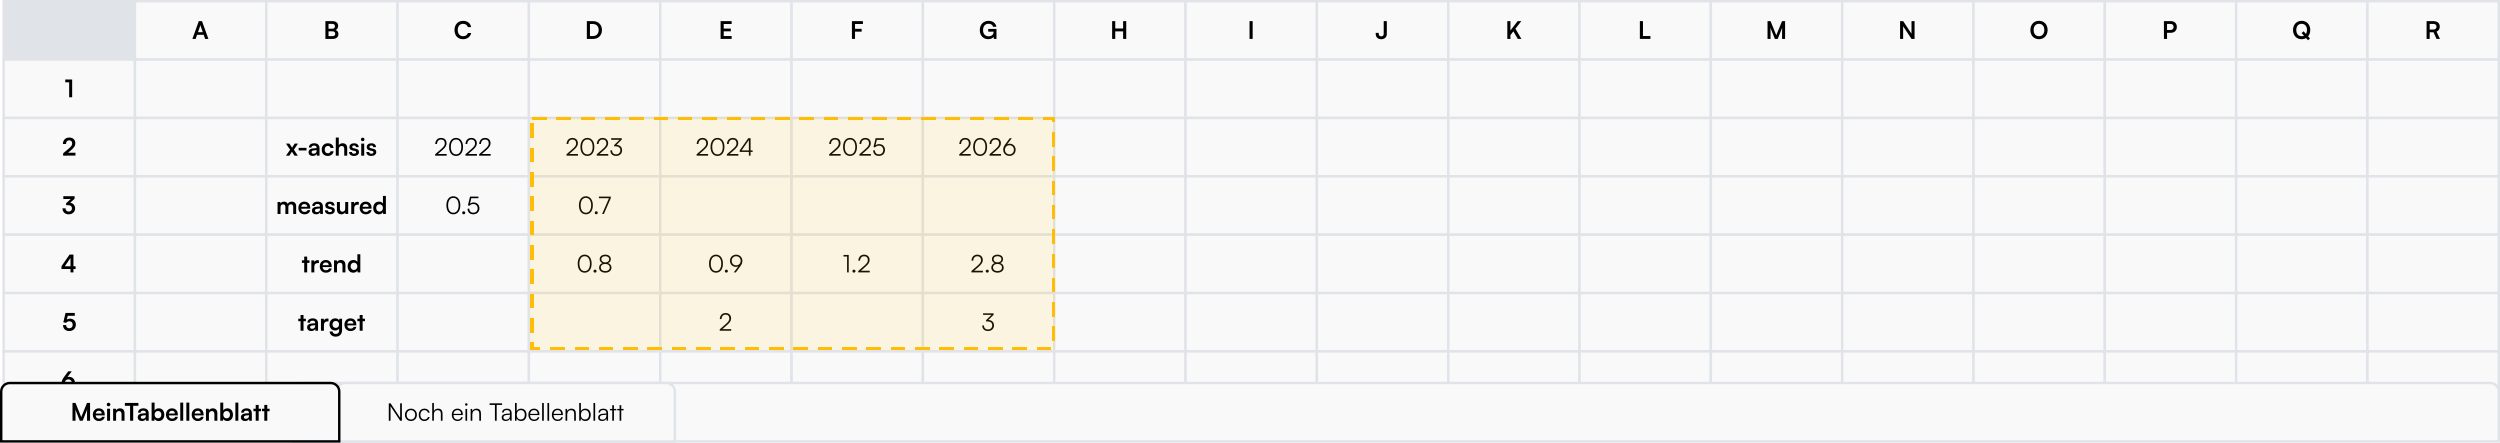 <svg width="1028" height="182" viewBox="0 0 1028 182" fill="none" xmlns="http://www.w3.org/2000/svg">
<rect x="1.5" y="0.5" width="54" height="24" fill="#E0E3E8"/>
<rect x="1.5" y="0.5" width="54" height="24" stroke="#E0E3E8"/>
<rect x="1.5" y="24.5" width="54" height="24" fill="#F9F9F9"/>
<path d="M28.44 33.84H26.84V32.69H29.67V40H28.44V33.84Z" fill="black"/>
<rect x="1.5" y="24.5" width="54" height="24" stroke="#E0E3E8"/>
<rect x="1.5" y="48.5" width="54" height="24" fill="#F9F9F9"/>
<path d="M31.03 63.99L25.96 64V63.04L28.35 61.02C29.34 60.18 29.67 59.7 29.67 59C29.67 58.17 29.22 57.7 28.45 57.7C27.65 57.7 27.15 58.26 27.14 59.2H25.87C25.88 57.6 26.9 56.56 28.45 56.56C30.01 56.56 30.98 57.45 30.98 58.93C30.98 59.95 30.42 60.72 29.31 61.67L27.99 62.8H31.03V63.99Z" fill="black"/>
<rect x="1.5" y="48.5" width="54" height="24" stroke="#E0E3E8"/>
<rect x="1.5" y="72.5" width="54" height="24" fill="#F9F9F9"/>
<path d="M28.09 84.38H27.2V83.55L29.08 81.82H26.04V80.69H30.68V81.71L28.9 83.35C30.02 83.57 30.89 84.39 30.89 85.68C30.89 87.18 29.72 88.13 28.24 88.13C26.81 88.13 25.7 87.25 25.7 85.67H26.96C26.96 86.51 27.48 86.99 28.26 86.99C29.06 86.99 29.59 86.47 29.59 85.66C29.59 84.92 29.11 84.38 28.09 84.38Z" fill="black"/>
<rect x="1.5" y="72.5" width="54" height="24" stroke="#E0E3E8"/>
<rect x="1.5" y="96.5" width="54" height="24" fill="#F9F9F9"/>
<path d="M31.09 110.61H30.2V112H28.99V110.61H25.28V109.49L28.59 104.69H30.2V109.49H31.09V110.61ZM26.64 109.49H28.99V106.07L26.64 109.49Z" fill="black"/>
<rect x="1.5" y="96.5" width="54" height="24" stroke="#E0E3E8"/>
<rect x="1.5" y="120.5" width="54" height="24" fill="#F9F9F9"/>
<path d="M28.45 136.12C26.92 136.12 25.91 135.14 25.91 133.66H27.18C27.18 134.49 27.67 134.98 28.48 134.98C29.34 134.98 29.89 134.42 29.89 133.53C29.89 132.68 29.38 132.1 28.5 132.1C27.94 132.1 27.43 132.38 27.17 132.76L26.04 132.52L26.94 128.69H30.75V129.87H27.86L27.47 131.39C27.82 131.16 28.26 131.03 28.76 131.03C30.22 131.03 31.19 132.02 31.19 133.46C31.19 135.04 30.08 136.12 28.45 136.12Z" fill="black"/>
<rect x="1.5" y="120.5" width="54" height="24" stroke="#E0E3E8"/>
<rect x="1.5" y="144.5" width="54" height="24" fill="#F9F9F9"/>
<path d="M26.47 154.84L28.05 152.69H29.51L27.76 155.02C27.94 154.97 28.13 154.94 28.31 154.94C29.82 154.94 30.84 156 30.84 157.48C30.84 159.04 29.68 160.13 28.12 160.13C26.54 160.13 25.36 158.97 25.36 157.47C25.36 156.59 25.65 155.95 26.47 154.84ZM26.67 157.48C26.67 158.37 27.26 158.99 28.12 158.99C28.95 158.99 29.55 158.37 29.55 157.48C29.55 156.6 28.96 155.99 28.12 155.99C27.25 155.99 26.67 156.6 26.67 157.48Z" fill="black"/>
<rect x="1.5" y="144.5" width="54" height="24" stroke="#E0E3E8"/>
<rect x="55.5" y="0.5" width="54" height="24" fill="#F9F9F9"/>
<path d="M80.44 16H79.11L81.75 8.69H83.06L85.7 16H84.35L83.76 14.31H81.03L80.44 16ZM82.24 10.87L81.41 13.23H83.39L82.55 10.87C82.49 10.68 82.42 10.46 82.4 10.31C82.37 10.45 82.31 10.67 82.24 10.87Z" fill="black"/>
<rect x="55.5" y="0.5" width="54" height="24" stroke="#E0E3E8"/>
<rect x="55.5" y="24.5" width="54" height="24" fill="#F9F9F9"/>
<rect x="55.5" y="24.5" width="54" height="24" stroke="#E0E3E8"/>
<rect x="55.5" y="48.5" width="54" height="24" fill="#F9F9F9"/>
<rect x="55.5" y="48.5" width="54" height="24" stroke="#E0E3E8"/>
<rect x="55.5" y="72.5" width="54" height="24" fill="#F9F9F9"/>
<rect x="55.5" y="72.5" width="54" height="24" stroke="#E0E3E8"/>
<rect x="55.5" y="96.5" width="54" height="24" fill="#F9F9F9"/>
<rect x="55.5" y="96.5" width="54" height="24" stroke="#E0E3E8"/>
<rect x="55.5" y="120.5" width="54" height="24" fill="#F9F9F9"/>
<rect x="55.5" y="120.5" width="54" height="24" stroke="#E0E3E8"/>
<rect x="55.5" y="144.5" width="54" height="24" fill="#F9F9F9"/>
<rect x="55.5" y="144.5" width="54" height="24" stroke="#E0E3E8"/>
<rect x="109.5" y="0.5" width="54" height="24" fill="#F9F9F9"/>
<path d="M133.81 16V8.69H136.72C138.16 8.69 139.04 9.44 139.04 10.66C139.04 11.47 138.68 12.05 137.99 12.34C138.76 12.59 139.15 13.17 139.15 14.02C139.15 15.27 138.28 16 136.77 16H133.81ZM136.61 9.82H135.09V11.81H136.64C137.34 11.81 137.73 11.44 137.73 10.79C137.73 10.16 137.33 9.82 136.61 9.82ZM136.72 12.89H135.09V14.87H136.72C137.44 14.87 137.84 14.52 137.84 13.86C137.84 13.24 137.43 12.89 136.72 12.89Z" fill="black"/>
<rect x="109.5" y="0.5" width="54" height="24" stroke="#E0E3E8"/>
<rect x="109.5" y="24.5" width="54" height="24" fill="#F9F9F9"/>
<rect x="109.5" y="24.5" width="54" height="24" stroke="#E0E3E8"/>
<rect x="109.5" y="48.5" width="54" height="24" fill="#F9F9F9"/>
<path d="M118.99 64H117.6L119.3 61.58L117.6 59.06H119.02L120.11 60.74L121.16 59.06H122.53L120.85 61.56L122.48 64H121.08L120.03 62.37L118.99 64ZM122.808 61.87V60.79H126.028V61.87H122.808ZM128.575 64.13C127.525 64.13 126.885 63.52 126.885 62.59C126.885 61.68 127.545 61.11 128.715 61.02L130.195 60.91V60.8C130.195 60.13 129.795 59.86 129.175 59.86C128.455 59.86 128.055 60.16 128.055 60.68H127.015C127.015 59.61 127.895 58.91 129.235 58.91C130.565 58.91 131.385 59.63 131.385 61V64H130.315L130.225 63.27C130.015 63.78 129.345 64.13 128.575 64.13ZM128.975 63.21C129.725 63.21 130.205 62.76 130.205 62V61.74L129.175 61.82C128.415 61.89 128.125 62.14 128.125 62.54C128.125 62.99 128.425 63.21 128.975 63.21ZM132.293 61.52C132.293 59.99 133.303 58.91 134.763 58.91C136.113 58.91 137.033 59.66 137.163 60.85H135.943C135.803 60.29 135.393 60 134.813 60C134.033 60 133.513 60.59 133.513 61.52C133.513 62.45 133.993 63.03 134.773 63.03C135.383 63.03 135.813 62.73 135.943 62.19H137.173C137.023 63.34 136.063 64.13 134.773 64.13C133.273 64.13 132.293 63.09 132.293 61.52ZM139.301 64H138.081V56.56H139.311V59.7C139.621 59.22 140.201 58.91 140.911 58.91C142.131 58.91 142.771 59.68 142.771 60.96V64H141.551V61.25C141.551 60.42 141.141 60.02 140.521 60.02C139.751 60.02 139.301 60.56 139.301 61.3V64ZM143.531 62.5H144.691C144.701 62.93 145.021 63.2 145.581 63.2C146.151 63.2 146.461 62.97 146.461 62.61C146.461 62.36 146.331 62.18 145.891 62.08L145.001 61.87C144.111 61.67 143.681 61.25 143.681 60.46C143.681 59.49 144.501 58.91 145.641 58.91C146.751 58.91 147.501 59.55 147.511 60.51H146.351C146.341 60.09 146.061 59.82 145.591 59.82C145.111 59.82 144.831 60.04 144.831 60.41C144.831 60.69 145.051 60.87 145.471 60.97L146.361 61.18C147.191 61.37 147.611 61.75 147.611 62.51C147.611 63.51 146.761 64.13 145.541 64.13C144.311 64.13 143.531 63.47 143.531 62.5ZM149.15 58.07C148.73 58.07 148.4 57.74 148.4 57.33C148.4 56.92 148.73 56.6 149.15 56.6C149.55 56.6 149.88 56.92 149.88 57.33C149.88 57.74 149.55 58.07 149.15 58.07ZM148.54 64V59.06H149.76V64H148.54ZM150.641 62.5H151.801C151.811 62.93 152.131 63.2 152.691 63.2C153.261 63.2 153.571 62.97 153.571 62.61C153.571 62.36 153.441 62.18 153.001 62.08L152.111 61.87C151.221 61.67 150.791 61.25 150.791 60.46C150.791 59.49 151.611 58.91 152.751 58.91C153.861 58.91 154.611 59.55 154.621 60.51H153.461C153.451 60.09 153.171 59.82 152.701 59.82C152.221 59.82 151.941 60.04 151.941 60.41C151.941 60.69 152.161 60.87 152.581 60.97L153.471 61.18C154.301 61.37 154.721 61.75 154.721 62.51C154.721 63.51 153.871 64.13 152.651 64.13C151.421 64.13 150.641 63.47 150.641 62.5Z" fill="black"/>
<rect x="109.5" y="48.5" width="54" height="24" stroke="#E0E3E8"/>
<rect x="109.5" y="72.5" width="54" height="24" fill="#F9F9F9"/>
<path d="M115.35 88H114.13V83.06H115.25L115.35 83.64C115.6 83.23 116.1 82.91 116.81 82.91C117.56 82.91 118.08 83.28 118.34 83.85C118.59 83.28 119.17 82.91 119.92 82.91C121.12 82.91 121.78 83.63 121.78 84.77V88H120.57V85.09C120.57 84.38 120.19 84.01 119.61 84.01C119.02 84.01 118.57 84.39 118.57 85.2V88H117.35V85.08C117.35 84.39 116.98 84.02 116.4 84.02C115.82 84.02 115.35 84.4 115.35 85.2V88ZM125.188 88.13C123.718 88.13 122.688 87.06 122.688 85.53C122.688 83.98 123.698 82.91 125.148 82.91C126.628 82.91 127.568 83.9 127.568 85.44V85.81L123.848 85.82C123.938 86.69 124.398 87.13 125.208 87.13C125.878 87.13 126.318 86.87 126.458 86.4H127.588C127.378 87.48 126.478 88.13 125.188 88.13ZM125.158 83.91C124.438 83.91 123.998 84.3 123.878 85.04H126.358C126.358 84.36 125.888 83.91 125.158 83.91ZM129.965 88.13C128.915 88.13 128.275 87.52 128.275 86.59C128.275 85.68 128.935 85.11 130.105 85.02L131.585 84.91V84.8C131.585 84.13 131.185 83.86 130.565 83.86C129.845 83.86 129.445 84.16 129.445 84.68H128.405C128.405 83.61 129.285 82.91 130.625 82.91C131.955 82.91 132.775 83.63 132.775 85V88H131.705L131.615 87.27C131.405 87.78 130.735 88.13 129.965 88.13ZM130.365 87.21C131.115 87.21 131.595 86.76 131.595 86V85.74L130.565 85.82C129.805 85.89 129.515 86.14 129.515 86.54C129.515 86.99 129.815 87.21 130.365 87.21ZM133.594 86.5H134.754C134.764 86.93 135.084 87.2 135.644 87.2C136.214 87.2 136.524 86.97 136.524 86.61C136.524 86.36 136.394 86.18 135.954 86.08L135.064 85.87C134.174 85.67 133.744 85.25 133.744 84.46C133.744 83.49 134.564 82.91 135.704 82.91C136.814 82.91 137.564 83.55 137.574 84.51H136.414C136.404 84.09 136.124 83.82 135.654 83.82C135.174 83.82 134.894 84.04 134.894 84.41C134.894 84.69 135.114 84.87 135.534 84.97L136.424 85.18C137.254 85.37 137.674 85.75 137.674 86.51C137.674 87.51 136.824 88.13 135.604 88.13C134.374 88.13 133.594 87.47 133.594 86.5ZM141.953 83.06H143.173V88H142.043L141.953 87.34C141.653 87.81 141.013 88.13 140.353 88.13C139.213 88.13 138.543 87.36 138.543 86.15V83.06H139.763V85.72C139.763 86.66 140.133 87.04 140.813 87.04C141.583 87.04 141.953 86.59 141.953 85.65V83.06ZM147.533 83.04V84.17H147.083C146.203 84.17 145.653 84.64 145.653 85.6V88H144.433V83.07H145.583L145.653 83.79C145.863 83.3 146.333 82.97 146.993 82.97C147.163 82.97 147.333 82.99 147.533 83.04ZM150.403 88.13C148.933 88.13 147.903 87.06 147.903 85.53C147.903 83.98 148.913 82.91 150.363 82.91C151.843 82.91 152.783 83.9 152.783 85.44V85.81L149.063 85.82C149.153 86.69 149.613 87.13 150.423 87.13C151.093 87.13 151.533 86.87 151.673 86.4H152.803C152.593 87.48 151.693 88.13 150.403 88.13ZM150.373 83.91C149.653 83.91 149.213 84.3 149.093 85.04H151.573C151.573 84.36 151.103 83.91 150.373 83.91ZM155.789 88.13C154.359 88.13 153.469 87.08 153.469 85.55C153.469 84.01 154.369 82.91 155.859 82.91C156.549 82.91 157.159 83.2 157.469 83.69V80.56H158.679V88H157.559L157.479 87.23C157.179 87.8 156.539 88.13 155.789 88.13ZM156.059 87.01C156.909 87.01 157.459 86.4 157.459 85.51C157.459 84.62 156.909 84 156.059 84C155.209 84 154.689 84.63 154.689 85.51C154.689 86.39 155.209 87.01 156.059 87.01Z" fill="black"/>
<rect x="109.5" y="72.5" width="54" height="24" stroke="#E0E3E8"/>
<rect x="109.5" y="96.5" width="54" height="24" fill="#F9F9F9"/>
<path d="M126.31 112H125.09V108.08H124.14V107.06H125.09V105.52H126.31V107.06H127.27V108.08H126.31V112ZM131.128 107.04V108.17H130.678C129.798 108.17 129.248 108.64 129.248 109.6V112H128.028V107.07H129.178L129.248 107.79C129.458 107.3 129.928 106.97 130.588 106.97C130.758 106.97 130.928 106.99 131.128 107.04ZM133.998 112.13C132.528 112.13 131.498 111.06 131.498 109.53C131.498 107.98 132.508 106.91 133.958 106.91C135.438 106.91 136.378 107.9 136.378 109.44V109.81L132.658 109.82C132.748 110.69 133.208 111.13 134.018 111.13C134.688 111.13 135.128 110.87 135.268 110.4H136.398C136.188 111.48 135.288 112.13 133.998 112.13ZM133.968 107.91C133.248 107.91 132.808 108.3 132.688 109.04H135.168C135.168 108.36 134.698 107.91 133.968 107.91ZM138.575 112H137.355V107.06H138.485L138.585 107.7C138.895 107.2 139.495 106.91 140.165 106.91C141.405 106.91 142.045 107.68 142.045 108.96V112H140.825V109.25C140.825 108.42 140.415 108.02 139.785 108.02C139.035 108.02 138.575 108.54 138.575 109.34V112ZM145.273 112.13C143.843 112.13 142.953 111.08 142.953 109.55C142.953 108.01 143.853 106.91 145.343 106.91C146.033 106.91 146.643 107.2 146.953 107.69V104.56H148.163V112H147.043L146.963 111.23C146.663 111.8 146.023 112.13 145.273 112.13ZM145.543 111.01C146.393 111.01 146.943 110.4 146.943 109.51C146.943 108.62 146.393 108 145.543 108C144.693 108 144.173 108.63 144.173 109.51C144.173 110.39 144.693 111.01 145.543 111.01Z" fill="black"/>
<rect x="109.5" y="96.5" width="54" height="24" stroke="#E0E3E8"/>
<rect x="109.5" y="120.5" width="54" height="24" fill="#F9F9F9"/>
<path d="M124.81 136H123.59V132.08H122.64V131.06H123.59V129.52H124.81V131.06H125.77V132.08H124.81V136ZM127.969 136.13C126.919 136.13 126.279 135.52 126.279 134.59C126.279 133.68 126.939 133.11 128.109 133.02L129.589 132.91V132.8C129.589 132.13 129.189 131.86 128.569 131.86C127.849 131.86 127.449 132.16 127.449 132.68H126.409C126.409 131.61 127.289 130.91 128.629 130.91C129.959 130.91 130.779 131.63 130.779 133V136H129.709L129.619 135.27C129.409 135.78 128.739 136.13 127.969 136.13ZM128.369 135.21C129.119 135.21 129.599 134.76 129.599 134V133.74L128.569 133.82C127.809 133.89 127.519 134.14 127.519 134.54C127.519 134.99 127.819 135.21 128.369 135.21ZM135.078 131.04V132.17H134.628C133.748 132.17 133.198 132.64 133.198 133.6V136H131.978V131.07H133.128L133.198 131.79C133.408 131.3 133.878 130.97 134.538 130.97C134.708 130.97 134.878 130.99 135.078 131.04ZM135.496 133.42C135.496 131.98 136.436 130.9 137.846 130.9C138.586 130.9 139.166 131.21 139.456 131.74L139.526 131.06H140.656V135.75C140.656 137.4 139.666 138.43 138.066 138.43C136.646 138.43 135.676 137.62 135.526 136.3H136.746C136.826 136.94 137.316 137.32 138.066 137.32C138.906 137.32 139.446 136.79 139.446 135.97V135.15C139.136 135.61 138.526 135.9 137.816 135.9C136.416 135.9 135.496 134.85 135.496 133.42ZM136.726 133.39C136.726 134.22 137.256 134.84 138.056 134.84C138.896 134.84 139.416 134.25 139.416 133.39C139.416 132.55 138.906 131.97 138.056 131.97C137.246 131.97 136.726 132.58 136.726 133.39ZM144.129 136.13C142.659 136.13 141.629 135.06 141.629 133.53C141.629 131.98 142.639 130.91 144.089 130.91C145.569 130.91 146.509 131.9 146.509 133.44V133.81L142.789 133.82C142.879 134.69 143.339 135.13 144.149 135.13C144.819 135.13 145.259 134.87 145.399 134.4H146.529C146.319 135.48 145.419 136.13 144.129 136.13ZM144.099 131.91C143.379 131.91 142.939 132.3 142.819 133.04H145.299C145.299 132.36 144.829 131.91 144.099 131.91ZM149.117 136H147.897V132.08H146.947V131.06H147.897V129.52H149.117V131.06H150.077V132.08H149.117V136Z" fill="black"/>
<rect x="109.5" y="120.5" width="54" height="24" stroke="#E0E3E8"/>
<rect x="109.5" y="144.5" width="54" height="24" fill="#F9F9F9"/>
<rect x="109.5" y="144.5" width="54" height="24" stroke="#E0E3E8"/>
<rect x="163.5" y="0.5" width="54" height="24" fill="#F9F9F9"/>
<path d="M190.4 16.12C188.27 16.12 186.89 14.64 186.89 12.35C186.89 10.08 188.32 8.57 190.46 8.57C192.19 8.57 193.48 9.58 193.73 11.15H192.38C192.13 10.3 191.4 9.8 190.43 9.8C189.08 9.8 188.23 10.78 188.23 12.34C188.23 13.89 189.09 14.89 190.43 14.89C191.42 14.89 192.18 14.37 192.42 13.56H193.75C193.47 15.1 192.13 16.12 190.4 16.12Z" fill="black"/>
<rect x="163.5" y="0.5" width="54" height="24" stroke="#E0E3E8"/>
<rect x="163.5" y="24.5" width="54" height="24" fill="#F9F9F9"/>
<rect x="163.5" y="24.5" width="54" height="24" stroke="#E0E3E8"/>
<rect x="163.5" y="48.5" width="54" height="24" fill="#F9F9F9"/>
<path d="M183.67 64H178.95V63.43L181.24 61.43C182.56 60.28 182.9 59.78 182.9 58.93C182.9 57.96 182.32 57.37 181.37 57.37C180.38 57.37 179.73 58.09 179.7 59.2H178.98C179.02 57.7 179.97 56.71 181.38 56.71C182.73 56.71 183.63 57.58 183.63 58.89C183.63 59.93 183.16 60.62 181.73 61.87L180.06 63.33H183.67V64ZM184.665 60.42C184.665 58.2 185.755 56.7 187.535 56.7C189.305 56.7 190.395 58.2 190.395 60.42C190.395 62.65 189.325 64.13 187.535 64.13C185.735 64.13 184.665 62.65 184.665 60.42ZM185.375 60.42C185.375 62.28 186.165 63.48 187.535 63.48C188.905 63.48 189.695 62.28 189.695 60.42C189.695 58.55 188.905 57.36 187.535 57.36C186.165 57.36 185.375 58.55 185.375 60.42ZM196.111 64H191.391V63.43L193.681 61.43C195.001 60.28 195.341 59.78 195.341 58.93C195.341 57.96 194.761 57.37 193.811 57.37C192.821 57.37 192.171 58.09 192.141 59.2H191.421C191.461 57.7 192.411 56.71 193.821 56.71C195.171 56.71 196.071 57.58 196.071 58.89C196.071 59.93 195.601 60.62 194.171 61.87L192.501 63.33H196.111V64ZM201.746 64H197.026V63.43L199.316 61.43C200.636 60.28 200.976 59.78 200.976 58.93C200.976 57.96 200.396 57.37 199.446 57.37C198.456 57.37 197.806 58.09 197.776 59.2H197.056C197.096 57.7 198.046 56.71 199.456 56.71C200.806 56.71 201.706 57.58 201.706 58.89C201.706 59.93 201.236 60.62 199.806 61.87L198.136 63.33H201.746V64Z" fill="black"/>
<rect x="163.5" y="48.5" width="54" height="24" stroke="#E0E3E8"/>
<rect x="163.5" y="72.5" width="54" height="24" fill="#F9F9F9"/>
<path d="M183.55 84.42C183.55 82.2 184.64 80.7 186.42 80.7C188.19 80.7 189.28 82.2 189.28 84.42C189.28 86.65 188.21 88.13 186.42 88.13C184.62 88.13 183.55 86.65 183.55 84.42ZM184.26 84.42C184.26 86.28 185.05 87.48 186.42 87.48C187.79 87.48 188.58 86.28 188.58 84.42C188.58 82.55 187.79 81.36 186.42 81.36C185.05 81.36 184.26 82.55 184.26 84.42ZM190.677 88.11C190.337 88.11 190.047 87.83 190.047 87.5C190.047 87.16 190.337 86.87 190.677 86.87C191.017 86.87 191.307 87.16 191.307 87.5C191.307 87.83 191.017 88.11 190.677 88.11ZM194.621 88.12C193.181 88.12 192.261 87.22 192.261 85.81H192.981C192.981 86.84 193.611 87.46 194.631 87.46C195.711 87.46 196.411 86.74 196.411 85.68C196.411 84.68 195.761 83.89 194.631 83.89C193.971 83.89 193.371 84.19 192.981 84.62L192.411 84.44L193.271 80.84H196.731V81.5H193.791L193.251 83.75C193.651 83.43 194.171 83.25 194.731 83.25C196.221 83.25 197.141 84.32 197.141 85.66C197.141 87.1 196.121 88.12 194.621 88.12Z" fill="black"/>
<rect x="163.5" y="72.5" width="54" height="24" stroke="#E0E3E8"/>
<rect x="163.5" y="96.5" width="54" height="24" fill="#F9F9F9"/>
<rect x="163.5" y="96.5" width="54" height="24" stroke="#E0E3E8"/>
<rect x="163.5" y="120.5" width="54" height="24" fill="#F9F9F9"/>
<rect x="163.5" y="120.5" width="54" height="24" stroke="#E0E3E8"/>
<rect x="163.5" y="144.5" width="54" height="24" fill="#F9F9F9"/>
<rect x="163.5" y="144.5" width="54" height="24" stroke="#E0E3E8"/>
<rect x="217.5" y="0.5" width="54" height="24" fill="#F9F9F9"/>
<path d="M243.94 16H241.31V8.69H243.87C246.03 8.69 247.52 10.18 247.52 12.36C247.52 14.51 246.06 16 243.94 16ZM243.75 9.87H242.59V14.82H243.82C245.28 14.82 246.17 13.88 246.17 12.36C246.17 10.81 245.26 9.87 243.75 9.87Z" fill="black"/>
<rect x="217.5" y="0.5" width="54" height="24" stroke="#E0E3E8"/>
<rect x="217.5" y="24.5" width="54" height="24" fill="#F9F9F9"/>
<rect x="217.5" y="24.5" width="54" height="24" stroke="#E0E3E8"/>
<rect x="217.5" y="48.5" width="54" height="24" fill="#F9F9F9"/>
<path d="M237.67 64H232.95V63.43L235.24 61.43C236.56 60.28 236.9 59.78 236.9 58.93C236.9 57.96 236.32 57.37 235.37 57.37C234.38 57.37 233.73 58.09 233.7 59.2H232.98C233.02 57.7 233.97 56.71 235.38 56.71C236.73 56.71 237.63 57.58 237.63 58.89C237.63 59.93 237.16 60.62 235.73 61.87L234.06 63.33H237.67V64ZM238.665 60.42C238.665 58.2 239.755 56.7 241.535 56.7C243.305 56.7 244.395 58.2 244.395 60.42C244.395 62.65 243.325 64.13 241.535 64.13C239.735 64.13 238.665 62.65 238.665 60.42ZM239.375 60.42C239.375 62.28 240.165 63.48 241.535 63.48C242.905 63.48 243.695 62.28 243.695 60.42C243.695 58.55 242.905 57.36 241.535 57.36C240.165 57.36 239.375 58.55 239.375 60.42ZM250.111 64H245.391V63.43L247.681 61.43C249.001 60.28 249.341 59.78 249.341 58.93C249.341 57.96 248.761 57.37 247.811 57.37C246.821 57.37 246.171 58.09 246.141 59.2H245.421C245.461 57.7 246.411 56.71 247.821 56.71C249.171 56.71 250.071 57.58 250.071 58.89C250.071 59.93 249.601 60.62 248.171 61.87L246.501 63.33H250.111V64ZM253.106 60.16H252.536V59.66L254.746 57.48H251.316V56.84H255.656V57.42L253.516 59.55C254.856 59.62 255.816 60.47 255.816 61.77C255.816 63.19 254.776 64.12 253.326 64.12C251.916 64.12 250.966 63.25 250.966 61.82H251.676C251.676 62.85 252.316 63.47 253.326 63.47C254.396 63.47 255.086 62.79 255.086 61.75C255.086 60.77 254.386 60.16 253.106 60.16Z" fill="black"/>
<rect x="217.5" y="48.5" width="54" height="24" stroke="#E0E3E8"/>
<rect x="217.5" y="72.5" width="54" height="24" fill="#F9F9F9"/>
<path d="M238.05 84.42C238.05 82.2 239.14 80.7 240.92 80.7C242.69 80.7 243.78 82.2 243.78 84.42C243.78 86.65 242.71 88.13 240.92 88.13C239.12 88.13 238.05 86.65 238.05 84.42ZM238.76 84.42C238.76 86.28 239.55 87.48 240.92 87.48C242.29 87.48 243.08 86.28 243.08 84.42C243.08 82.55 242.29 81.36 240.92 81.36C239.55 81.36 238.76 82.55 238.76 84.42ZM245.177 88.11C244.837 88.11 244.547 87.83 244.547 87.5C244.547 87.16 244.837 86.87 245.177 86.87C245.517 86.87 245.807 87.16 245.807 87.5C245.807 87.83 245.517 88.11 245.177 88.11ZM246.272 80.84H251.142V81.5L248.322 88H247.582L250.412 81.5H246.272V80.84Z" fill="black"/>
<rect x="217.5" y="72.5" width="54" height="24" stroke="#E0E3E8"/>
<rect x="217.5" y="96.5" width="54" height="24" fill="#F9F9F9"/>
<path d="M237.55 108.42C237.55 106.2 238.64 104.7 240.42 104.7C242.19 104.7 243.28 106.2 243.28 108.42C243.28 110.65 242.21 112.13 240.42 112.13C238.62 112.13 237.55 110.65 237.55 108.42ZM238.26 108.42C238.26 110.28 239.05 111.48 240.42 111.48C241.79 111.48 242.58 110.28 242.58 108.42C242.58 106.55 241.79 105.36 240.42 105.36C239.05 105.36 238.26 106.55 238.26 108.42ZM244.677 112.11C244.337 112.11 244.047 111.83 244.047 111.5C244.047 111.16 244.337 110.87 244.677 110.87C245.017 110.87 245.307 111.16 245.307 111.5C245.307 111.83 245.017 112.11 244.677 112.11ZM246.338 110.05C246.338 109.17 246.868 108.47 247.718 108.18C246.998 107.89 246.588 107.3 246.588 106.56C246.588 105.46 247.528 104.71 248.898 104.71C250.258 104.71 251.168 105.46 251.168 106.57C251.168 107.32 250.768 107.91 250.058 108.18C250.888 108.44 251.438 109.16 251.438 110.06C251.438 111.28 250.408 112.12 248.888 112.12C247.368 112.12 246.338 111.28 246.338 110.05ZM247.268 106.58C247.268 107.37 247.908 107.9 248.888 107.9C249.858 107.9 250.488 107.39 250.488 106.6C250.488 105.83 249.858 105.35 248.888 105.35C247.908 105.35 247.268 105.83 247.268 106.58ZM247.048 109.99C247.048 110.88 247.788 111.47 248.898 111.47C249.988 111.47 250.728 110.88 250.728 109.99C250.728 109.11 250.008 108.54 248.878 108.54C247.768 108.54 247.048 109.11 247.048 109.99Z" fill="black"/>
<rect x="217.5" y="96.5" width="54" height="24" stroke="#E0E3E8"/>
<rect x="217.5" y="120.5" width="54" height="24" fill="#F9F9F9"/>
<rect x="217.5" y="120.5" width="54" height="24" stroke="#E0E3E8"/>
<rect x="217.5" y="144.5" width="54" height="24" fill="#F9F9F9"/>
<rect x="217.5" y="144.5" width="54" height="24" stroke="#E0E3E8"/>
<rect x="271.5" y="0.5" width="54" height="24" fill="#F9F9F9"/>
<path d="M300.85 16H296.31V8.69H300.85V9.87H297.59V11.75H300.51V12.88H297.59V14.82H300.85V16Z" fill="black"/>
<rect x="271.5" y="0.5" width="54" height="24" stroke="#E0E3E8"/>
<rect x="271.5" y="24.5" width="54" height="24" fill="#F9F9F9"/>
<rect x="271.5" y="24.5" width="54" height="24" stroke="#E0E3E8"/>
<rect x="271.5" y="48.5" width="54" height="24" fill="#F9F9F9"/>
<path d="M291.17 64H286.45V63.43L288.74 61.43C290.06 60.28 290.4 59.78 290.4 58.93C290.4 57.96 289.82 57.37 288.87 57.37C287.88 57.37 287.23 58.09 287.2 59.2H286.48C286.52 57.7 287.47 56.71 288.88 56.71C290.23 56.71 291.13 57.58 291.13 58.89C291.13 59.93 290.66 60.62 289.23 61.87L287.56 63.33H291.17V64ZM292.165 60.42C292.165 58.2 293.255 56.7 295.035 56.7C296.805 56.7 297.895 58.2 297.895 60.42C297.895 62.65 296.825 64.13 295.035 64.13C293.235 64.13 292.165 62.65 292.165 60.42ZM292.875 60.42C292.875 62.28 293.665 63.48 295.035 63.48C296.405 63.48 297.195 62.28 297.195 60.42C297.195 58.55 296.405 57.36 295.035 57.36C293.665 57.36 292.875 58.55 292.875 60.42ZM303.611 64H298.891V63.43L301.181 61.43C302.501 60.28 302.841 59.78 302.841 58.93C302.841 57.96 302.261 57.37 301.311 57.37C300.321 57.37 299.671 58.09 299.641 59.2H298.921C298.961 57.7 299.911 56.71 301.321 56.71C302.671 56.71 303.571 57.58 303.571 58.89C303.571 59.93 303.101 60.62 301.671 61.87L300.001 63.33H303.611V64ZM309.473 62.48H308.633V64H307.933V62.48H304.173V61.84L307.673 56.84H308.633V61.84H309.473V62.48ZM304.953 61.84H307.933V57.58L304.953 61.84Z" fill="black"/>
<rect x="271.5" y="48.5" width="54" height="24" stroke="#E0E3E8"/>
<rect x="271.5" y="72.5" width="54" height="24" fill="#F9F9F9"/>
<rect x="271.5" y="72.5" width="54" height="24" stroke="#E0E3E8"/>
<rect x="271.5" y="96.5" width="54" height="24" fill="#F9F9F9"/>
<path d="M291.55 108.42C291.55 106.2 292.64 104.7 294.42 104.7C296.19 104.7 297.28 106.2 297.28 108.42C297.28 110.65 296.21 112.13 294.42 112.13C292.62 112.13 291.55 110.65 291.55 108.42ZM292.26 108.42C292.26 110.28 293.05 111.48 294.42 111.48C295.79 111.48 296.58 110.28 296.58 108.42C296.58 106.55 295.79 105.36 294.42 105.36C293.05 105.36 292.26 106.55 292.26 108.42ZM298.677 112.11C298.337 112.11 298.047 111.83 298.047 111.5C298.047 111.16 298.337 110.87 298.677 110.87C299.017 110.87 299.307 111.16 299.307 111.5C299.307 111.83 299.017 112.11 298.677 112.11ZM304.371 109.58L302.581 112H301.741L303.621 109.5C303.291 109.68 302.981 109.74 302.641 109.74C301.151 109.74 300.161 108.65 300.161 107.25C300.161 105.79 301.271 104.71 302.701 104.71C304.141 104.71 305.271 105.82 305.271 107.26C305.271 108.09 305.051 108.67 304.371 109.58ZM304.551 107.25C304.551 106.16 303.791 105.37 302.701 105.37C301.641 105.37 300.881 106.16 300.881 107.25C300.881 108.33 301.641 109.11 302.701 109.11C303.791 109.11 304.551 108.33 304.551 107.25Z" fill="black"/>
<rect x="271.5" y="96.5" width="54" height="24" stroke="#E0E3E8"/>
<rect x="271.5" y="120.5" width="54" height="24" fill="#F9F9F9"/>
<path d="M300.67 136H295.95V135.43L298.24 133.43C299.56 132.28 299.9 131.78 299.9 130.93C299.9 129.96 299.32 129.37 298.37 129.37C297.38 129.37 296.73 130.09 296.7 131.2H295.98C296.02 129.7 296.97 128.71 298.38 128.71C299.73 128.71 300.63 129.58 300.63 130.89C300.63 131.93 300.16 132.62 298.73 133.87L297.06 135.33H300.67V136Z" fill="black"/>
<rect x="271.5" y="120.5" width="54" height="24" stroke="#E0E3E8"/>
<rect x="271.5" y="144.5" width="54" height="24" fill="#F9F9F9"/>
<rect x="271.5" y="144.5" width="54" height="24" stroke="#E0E3E8"/>
<rect x="325.5" y="0.5" width="54" height="24" fill="#F9F9F9"/>
<path d="M354.31 13.01H351.59V16H350.31V8.69H354.83V9.87H351.59V11.86H354.31V13.01Z" fill="black"/>
<rect x="325.5" y="0.5" width="54" height="24" stroke="#E0E3E8"/>
<rect x="325.5" y="24.5" width="54" height="24" fill="#F9F9F9"/>
<rect x="325.5" y="24.5" width="54" height="24" stroke="#E0E3E8"/>
<rect x="325.5" y="48.5" width="54" height="24" fill="#F9F9F9"/>
<path d="M345.67 64H340.95V63.43L343.24 61.43C344.56 60.28 344.9 59.78 344.9 58.93C344.9 57.96 344.32 57.37 343.37 57.37C342.38 57.37 341.73 58.09 341.7 59.2H340.98C341.02 57.7 341.97 56.71 343.38 56.71C344.73 56.71 345.63 57.58 345.63 58.89C345.63 59.93 345.16 60.62 343.73 61.87L342.06 63.33H345.67V64ZM346.665 60.42C346.665 58.2 347.755 56.7 349.535 56.7C351.305 56.7 352.395 58.2 352.395 60.42C352.395 62.65 351.325 64.13 349.535 64.13C347.735 64.13 346.665 62.65 346.665 60.42ZM347.375 60.42C347.375 62.28 348.165 63.48 349.535 63.48C350.905 63.48 351.695 62.28 351.695 60.42C351.695 58.55 350.905 57.36 349.535 57.36C348.165 57.36 347.375 58.55 347.375 60.42ZM358.111 64H353.391V63.43L355.681 61.43C357.001 60.28 357.341 59.78 357.341 58.93C357.341 57.96 356.761 57.37 355.811 57.37C354.821 57.37 354.171 58.09 354.141 59.2H353.421C353.461 57.7 354.411 56.71 355.821 56.71C357.171 56.71 358.071 57.58 358.071 58.89C358.071 59.93 357.601 60.62 356.171 61.87L354.501 63.33H358.111V64ZM361.398 64.12C359.958 64.12 359.038 63.22 359.038 61.81H359.758C359.758 62.84 360.388 63.46 361.408 63.46C362.488 63.46 363.188 62.74 363.188 61.68C363.188 60.68 362.538 59.89 361.408 59.89C360.748 59.89 360.148 60.19 359.758 60.62L359.188 60.44L360.048 56.84H363.508V57.5H360.568L360.028 59.75C360.428 59.43 360.948 59.25 361.508 59.25C362.998 59.25 363.918 60.32 363.918 61.66C363.918 63.1 362.898 64.12 361.398 64.12Z" fill="black"/>
<rect x="325.5" y="48.5" width="54" height="24" stroke="#E0E3E8"/>
<rect x="325.5" y="72.5" width="54" height="24" fill="#F9F9F9"/>
<rect x="325.5" y="72.5" width="54" height="24" stroke="#E0E3E8"/>
<rect x="325.5" y="96.5" width="54" height="24" fill="#F9F9F9"/>
<path d="M348.31 105.49H346.85V104.84H349V112H348.31V105.49ZM351.15 112.11C350.81 112.11 350.52 111.83 350.52 111.5C350.52 111.16 350.81 110.87 351.15 110.87C351.49 110.87 351.78 111.16 351.78 111.5C351.78 111.83 351.49 112.11 351.15 112.11ZM357.627 112H352.907V111.43L355.197 109.43C356.517 108.28 356.857 107.78 356.857 106.93C356.857 105.96 356.277 105.37 355.327 105.37C354.337 105.37 353.687 106.09 353.657 107.2H352.937C352.977 105.7 353.927 104.71 355.337 104.71C356.687 104.71 357.587 105.58 357.587 106.89C357.587 107.93 357.117 108.62 355.687 109.87L354.017 111.33H357.627V112Z" fill="black"/>
<rect x="325.5" y="96.5" width="54" height="24" stroke="#E0E3E8"/>
<rect x="325.5" y="120.5" width="54" height="24" fill="#F9F9F9"/>
<rect x="325.5" y="120.5" width="54" height="24" stroke="#E0E3E8"/>
<rect x="325.5" y="144.5" width="54" height="24" fill="#F9F9F9"/>
<rect x="325.5" y="144.5" width="54" height="24" stroke="#E0E3E8"/>
<rect x="379.5" y="0.5" width="54" height="24" fill="#F9F9F9"/>
<path d="M406.51 9.77C405.06 9.77 404.23 10.82 404.23 12.4C404.23 14.03 405.17 14.92 406.52 14.92C407.79 14.92 408.56 14.22 408.56 13.05V13.02H406.35V11.89H409.75V16H408.67L408.59 15.16C408.19 15.72 407.36 16.11 406.37 16.11C404.32 16.11 402.89 14.62 402.89 12.37C402.89 10.15 404.34 8.57 406.54 8.57C408.21 8.57 409.5 9.54 409.71 11.03H408.36C408.13 10.17 407.39 9.77 406.51 9.77Z" fill="black"/>
<rect x="379.5" y="0.5" width="54" height="24" stroke="#E0E3E8"/>
<rect x="379.5" y="24.5" width="54" height="24" fill="#F9F9F9"/>
<rect x="379.5" y="24.5" width="54" height="24" stroke="#E0E3E8"/>
<rect x="379.5" y="48.5" width="54" height="24" fill="#F9F9F9"/>
<path d="M399.17 64H394.45V63.43L396.74 61.43C398.06 60.28 398.4 59.78 398.4 58.93C398.4 57.96 397.82 57.37 396.87 57.37C395.88 57.37 395.23 58.09 395.2 59.2H394.48C394.52 57.7 395.47 56.71 396.88 56.71C398.23 56.71 399.13 57.58 399.13 58.89C399.13 59.93 398.66 60.62 397.23 61.87L395.56 63.33H399.17V64ZM400.165 60.42C400.165 58.2 401.255 56.7 403.035 56.7C404.805 56.7 405.895 58.2 405.895 60.42C405.895 62.65 404.825 64.13 403.035 64.13C401.235 64.13 400.165 62.65 400.165 60.42ZM400.875 60.42C400.875 62.28 401.665 63.48 403.035 63.48C404.405 63.48 405.195 62.28 405.195 60.42C405.195 58.55 404.405 57.36 403.035 57.36C401.665 57.36 400.875 58.55 400.875 60.42ZM411.611 64H406.891V63.43L409.181 61.43C410.501 60.28 410.841 59.78 410.841 58.93C410.841 57.96 410.261 57.37 409.311 57.37C408.321 57.37 407.671 58.09 407.641 59.2H406.921C406.961 57.7 407.911 56.71 409.321 56.71C410.671 56.71 411.571 57.58 411.571 58.89C411.571 59.93 411.101 60.62 409.671 61.87L408.001 63.33H411.611V64ZM413.417 59.25L415.207 56.84H416.047L414.167 59.33C414.507 59.16 414.817 59.09 415.147 59.09C416.637 59.09 417.627 60.18 417.627 61.58C417.627 63.05 416.517 64.12 415.087 64.12C413.647 64.12 412.517 63.01 412.517 61.58C412.517 60.75 412.747 60.17 413.417 59.25ZM413.247 61.59C413.247 62.68 413.997 63.47 415.087 63.47C416.147 63.47 416.907 62.68 416.907 61.59C416.907 60.5 416.147 59.72 415.087 59.72C413.997 59.72 413.247 60.5 413.247 61.59Z" fill="black"/>
<rect x="379.5" y="48.5" width="54" height="24" stroke="#E0E3E8"/>
<rect x="379.5" y="72.5" width="54" height="24" fill="#F9F9F9"/>
<rect x="379.5" y="72.5" width="54" height="24" stroke="#E0E3E8"/>
<rect x="379.5" y="96.5" width="54" height="24" fill="#F9F9F9"/>
<path d="M404.17 112H399.45V111.43L401.74 109.43C403.06 108.28 403.4 107.78 403.4 106.93C403.4 105.96 402.82 105.37 401.87 105.37C400.88 105.37 400.23 106.09 400.2 107.2H399.48C399.52 105.7 400.47 104.71 401.88 104.71C403.23 104.71 404.13 105.58 404.13 106.89C404.13 107.93 403.66 108.62 402.23 109.87L400.56 111.33H404.17V112ZM405.964 112.11C405.624 112.11 405.334 111.83 405.334 111.5C405.334 111.16 405.624 110.87 405.964 110.87C406.304 110.87 406.594 111.16 406.594 111.5C406.594 111.83 406.304 112.11 405.964 112.11ZM407.625 110.05C407.625 109.17 408.155 108.47 409.005 108.18C408.285 107.89 407.875 107.3 407.875 106.56C407.875 105.46 408.815 104.71 410.185 104.71C411.545 104.71 412.455 105.46 412.455 106.57C412.455 107.32 412.055 107.91 411.345 108.18C412.175 108.44 412.725 109.16 412.725 110.06C412.725 111.28 411.695 112.12 410.175 112.12C408.655 112.12 407.625 111.28 407.625 110.05ZM408.555 106.58C408.555 107.37 409.195 107.9 410.175 107.9C411.145 107.9 411.775 107.39 411.775 106.6C411.775 105.83 411.145 105.35 410.175 105.35C409.195 105.35 408.555 105.83 408.555 106.58ZM408.335 109.99C408.335 110.88 409.075 111.47 410.185 111.47C411.275 111.47 412.015 110.88 412.015 109.99C412.015 109.11 411.295 108.54 410.165 108.54C409.055 108.54 408.335 109.11 408.335 109.99Z" fill="black"/>
<rect x="379.5" y="96.5" width="54" height="24" stroke="#E0E3E8"/>
<rect x="379.5" y="120.5" width="54" height="24" fill="#F9F9F9"/>
<path d="M406.03 132.16H405.46V131.66L407.67 129.48H404.24V128.84H408.58V129.42L406.44 131.55C407.78 131.62 408.74 132.47 408.74 133.77C408.74 135.19 407.7 136.12 406.25 136.12C404.84 136.12 403.89 135.25 403.89 133.82H404.6C404.6 134.85 405.24 135.47 406.25 135.47C407.32 135.47 408.01 134.79 408.01 133.75C408.01 132.77 407.31 132.16 406.03 132.16Z" fill="black"/>
<rect x="379.5" y="120.5" width="54" height="24" stroke="#E0E3E8"/>
<rect x="379.5" y="144.5" width="54" height="24" fill="#F9F9F9"/>
<rect x="379.5" y="144.5" width="54" height="24" stroke="#E0E3E8"/>
<rect x="433.5" y="0.5" width="54" height="24" fill="#F9F9F9"/>
<path d="M458.59 16H457.31V8.69H458.59V11.71H461.83V8.69H463.11V16H461.83V12.9H458.59V16Z" fill="black"/>
<rect x="433.5" y="0.5" width="54" height="24" stroke="#E0E3E8"/>
<rect x="433.5" y="24.5" width="54" height="24" fill="#F9F9F9"/>
<rect x="433.5" y="24.5" width="54" height="24" stroke="#E0E3E8"/>
<rect x="433.5" y="48.5" width="54" height="24" fill="#F9F9F9"/>
<rect x="433.5" y="48.5" width="54" height="24" stroke="#E0E3E8"/>
<rect x="433.5" y="72.5" width="54" height="24" fill="#F9F9F9"/>
<rect x="433.5" y="72.5" width="54" height="24" stroke="#E0E3E8"/>
<rect x="433.5" y="96.5" width="54" height="24" fill="#F9F9F9"/>
<rect x="433.5" y="96.5" width="54" height="24" stroke="#E0E3E8"/>
<rect x="433.5" y="120.5" width="54" height="24" fill="#F9F9F9"/>
<rect x="433.5" y="120.5" width="54" height="24" stroke="#E0E3E8"/>
<rect x="433.5" y="144.5" width="54" height="24" fill="#F9F9F9"/>
<rect x="433.5" y="144.5" width="54" height="24" stroke="#E0E3E8"/>
<rect x="487.5" y="0.5" width="54" height="24" fill="#F9F9F9"/>
<path d="M515.09 8.69V16H513.81V8.69H515.09Z" fill="black"/>
<rect x="487.5" y="0.5" width="54" height="24" stroke="#E0E3E8"/>
<rect x="487.5" y="24.5" width="54" height="24" fill="#F9F9F9"/>
<rect x="487.5" y="24.5" width="54" height="24" stroke="#E0E3E8"/>
<rect x="487.5" y="48.5" width="54" height="24" fill="#F9F9F9"/>
<rect x="487.5" y="48.5" width="54" height="24" stroke="#E0E3E8"/>
<rect x="487.5" y="72.5" width="54" height="24" fill="#F9F9F9"/>
<rect x="487.5" y="72.5" width="54" height="24" stroke="#E0E3E8"/>
<rect x="487.5" y="96.5" width="54" height="24" fill="#F9F9F9"/>
<rect x="487.5" y="96.5" width="54" height="24" stroke="#E0E3E8"/>
<rect x="487.5" y="120.5" width="54" height="24" fill="#F9F9F9"/>
<rect x="487.5" y="120.5" width="54" height="24" stroke="#E0E3E8"/>
<rect x="487.5" y="144.5" width="54" height="24" fill="#F9F9F9"/>
<rect x="487.5" y="144.5" width="54" height="24" stroke="#E0E3E8"/>
<rect x="541.5" y="0.5" width="54" height="24" fill="#F9F9F9"/>
<path d="M565.7 13.94V13.51H566.93V13.94C566.93 14.5 567.24 14.94 567.96 14.94C568.68 14.94 568.98 14.53 568.98 13.89V8.69H570.26V13.96C570.26 15.25 569.36 16.13 567.97 16.13C566.47 16.13 565.7 15.2 565.7 13.94Z" fill="black"/>
<rect x="541.5" y="0.5" width="54" height="24" stroke="#E0E3E8"/>
<rect x="541.5" y="24.5" width="54" height="24" fill="#F9F9F9"/>
<rect x="541.5" y="24.5" width="54" height="24" stroke="#E0E3E8"/>
<rect x="541.5" y="48.5" width="54" height="24" fill="#F9F9F9"/>
<rect x="541.5" y="48.5" width="54" height="24" stroke="#E0E3E8"/>
<rect x="541.5" y="72.5" width="54" height="24" fill="#F9F9F9"/>
<rect x="541.5" y="72.5" width="54" height="24" stroke="#E0E3E8"/>
<rect x="541.5" y="96.5" width="54" height="24" fill="#F9F9F9"/>
<rect x="541.5" y="96.5" width="54" height="24" stroke="#E0E3E8"/>
<rect x="541.5" y="120.5" width="54" height="24" fill="#F9F9F9"/>
<rect x="541.5" y="120.5" width="54" height="24" stroke="#E0E3E8"/>
<rect x="541.5" y="144.5" width="54" height="24" fill="#F9F9F9"/>
<rect x="541.5" y="144.5" width="54" height="24" stroke="#E0E3E8"/>
<rect x="595.5" y="0.5" width="54" height="24" fill="#F9F9F9"/>
<path d="M621.09 8.69V12.53L624.05 8.69H625.56L623.14 11.81L625.59 16H624.11L622.3 12.89L621.09 14.44V16H619.81V8.69H621.09Z" fill="black"/>
<rect x="595.5" y="0.5" width="54" height="24" stroke="#E0E3E8"/>
<rect x="595.5" y="24.5" width="54" height="24" fill="#F9F9F9"/>
<rect x="595.5" y="24.5" width="54" height="24" stroke="#E0E3E8"/>
<rect x="595.5" y="48.5" width="54" height="24" fill="#F9F9F9"/>
<rect x="595.5" y="48.5" width="54" height="24" stroke="#E0E3E8"/>
<rect x="595.5" y="72.5" width="54" height="24" fill="#F9F9F9"/>
<rect x="595.5" y="72.5" width="54" height="24" stroke="#E0E3E8"/>
<rect x="595.5" y="96.5" width="54" height="24" fill="#F9F9F9"/>
<rect x="595.5" y="96.5" width="54" height="24" stroke="#E0E3E8"/>
<rect x="595.5" y="120.5" width="54" height="24" fill="#F9F9F9"/>
<rect x="595.5" y="120.5" width="54" height="24" stroke="#E0E3E8"/>
<rect x="595.5" y="144.5" width="54" height="24" fill="#F9F9F9"/>
<rect x="595.5" y="144.5" width="54" height="24" stroke="#E0E3E8"/>
<rect x="649.5" y="0.5" width="54" height="24" fill="#F9F9F9"/>
<path d="M675.59 8.69V14.82H678.65V16H674.31V8.69H675.59Z" fill="black"/>
<rect x="649.5" y="0.5" width="54" height="24" stroke="#E0E3E8"/>
<rect x="649.5" y="24.5" width="54" height="24" fill="#F9F9F9"/>
<rect x="649.5" y="24.5" width="54" height="24" stroke="#E0E3E8"/>
<rect x="649.5" y="48.5" width="54" height="24" fill="#F9F9F9"/>
<rect x="649.5" y="48.5" width="54" height="24" stroke="#E0E3E8"/>
<rect x="649.5" y="72.5" width="54" height="24" fill="#F9F9F9"/>
<rect x="649.5" y="72.5" width="54" height="24" stroke="#E0E3E8"/>
<rect x="649.5" y="96.5" width="54" height="24" fill="#F9F9F9"/>
<rect x="649.5" y="96.5" width="54" height="24" stroke="#E0E3E8"/>
<rect x="649.5" y="120.5" width="54" height="24" fill="#F9F9F9"/>
<rect x="649.5" y="120.5" width="54" height="24" stroke="#E0E3E8"/>
<rect x="649.5" y="144.5" width="54" height="24" fill="#F9F9F9"/>
<rect x="649.5" y="144.5" width="54" height="24" stroke="#E0E3E8"/>
<rect x="703.5" y="0.5" width="54" height="24" fill="#F9F9F9"/>
<path d="M728.05 16H726.81V8.69H728.05L730.41 14.51L732.77 8.69H734.03V16H732.79V13.75C732.79 12.28 732.79 11.85 732.86 11.33L731 16H729.82L727.97 11.34C728.04 11.78 728.05 12.47 728.05 13.38V16Z" fill="black"/>
<rect x="703.5" y="0.5" width="54" height="24" stroke="#E0E3E8"/>
<rect x="703.5" y="24.5" width="54" height="24" fill="#F9F9F9"/>
<rect x="703.5" y="24.5" width="54" height="24" stroke="#E0E3E8"/>
<rect x="703.5" y="48.5" width="54" height="24" fill="#F9F9F9"/>
<rect x="703.5" y="48.5" width="54" height="24" stroke="#E0E3E8"/>
<rect x="703.5" y="72.5" width="54" height="24" fill="#F9F9F9"/>
<rect x="703.5" y="72.5" width="54" height="24" stroke="#E0E3E8"/>
<rect x="703.5" y="96.5" width="54" height="24" fill="#F9F9F9"/>
<rect x="703.5" y="96.5" width="54" height="24" stroke="#E0E3E8"/>
<rect x="703.5" y="120.5" width="54" height="24" fill="#F9F9F9"/>
<rect x="703.5" y="120.5" width="54" height="24" stroke="#E0E3E8"/>
<rect x="703.5" y="144.5" width="54" height="24" fill="#F9F9F9"/>
<rect x="703.5" y="144.5" width="54" height="24" stroke="#E0E3E8"/>
<rect x="757.5" y="0.5" width="54" height="24" fill="#F9F9F9"/>
<path d="M782.57 16H781.31V8.69H782.58L786.01 13.87V8.69H787.27V16H786.01L782.57 10.82V16Z" fill="black"/>
<rect x="757.5" y="0.5" width="54" height="24" stroke="#E0E3E8"/>
<rect x="757.5" y="24.5" width="54" height="24" fill="#F9F9F9"/>
<rect x="757.5" y="24.5" width="54" height="24" stroke="#E0E3E8"/>
<rect x="757.5" y="48.5" width="54" height="24" fill="#F9F9F9"/>
<rect x="757.5" y="48.5" width="54" height="24" stroke="#E0E3E8"/>
<rect x="757.5" y="72.5" width="54" height="24" fill="#F9F9F9"/>
<rect x="757.5" y="72.5" width="54" height="24" stroke="#E0E3E8"/>
<rect x="757.5" y="96.5" width="54" height="24" fill="#F9F9F9"/>
<rect x="757.5" y="96.5" width="54" height="24" stroke="#E0E3E8"/>
<rect x="757.5" y="120.5" width="54" height="24" fill="#F9F9F9"/>
<rect x="757.5" y="120.5" width="54" height="24" stroke="#E0E3E8"/>
<rect x="757.5" y="144.5" width="54" height="24" fill="#F9F9F9"/>
<rect x="757.5" y="144.5" width="54" height="24" stroke="#E0E3E8"/>
<rect x="811.5" y="0.5" width="54" height="24" fill="#F9F9F9"/>
<path d="M841.98 12.34C841.98 14.56 840.52 16.12 838.42 16.12C836.33 16.12 834.89 14.57 834.89 12.34C834.89 10.12 836.34 8.56 838.43 8.56C840.52 8.56 841.98 10.11 841.98 12.34ZM840.63 12.34C840.63 10.78 839.77 9.79 838.43 9.79C837.09 9.79 836.23 10.78 836.23 12.34C836.23 13.9 837.09 14.89 838.43 14.89C839.77 14.89 840.63 13.88 840.63 12.34Z" fill="black"/>
<rect x="811.5" y="0.5" width="54" height="24" stroke="#E0E3E8"/>
<rect x="811.5" y="24.5" width="54" height="24" fill="#F9F9F9"/>
<rect x="811.5" y="24.5" width="54" height="24" stroke="#E0E3E8"/>
<rect x="811.5" y="48.5" width="54" height="24" fill="#F9F9F9"/>
<rect x="811.5" y="48.5" width="54" height="24" stroke="#E0E3E8"/>
<rect x="811.5" y="72.5" width="54" height="24" fill="#F9F9F9"/>
<rect x="811.5" y="72.5" width="54" height="24" stroke="#E0E3E8"/>
<rect x="811.5" y="96.5" width="54" height="24" fill="#F9F9F9"/>
<rect x="811.5" y="96.5" width="54" height="24" stroke="#E0E3E8"/>
<rect x="811.5" y="120.5" width="54" height="24" fill="#F9F9F9"/>
<rect x="811.5" y="120.5" width="54" height="24" stroke="#E0E3E8"/>
<rect x="811.5" y="144.5" width="54" height="24" fill="#F9F9F9"/>
<rect x="811.5" y="144.5" width="54" height="24" stroke="#E0E3E8"/>
<rect x="865.5" y="0.5" width="54" height="24" fill="#F9F9F9"/>
<path d="M892.7 13.48H891.09V16H889.81V8.69H892.7C894.17 8.69 895.12 9.65 895.12 11.08C895.12 12.49 894.16 13.48 892.7 13.48ZM892.45 9.83H891.09V12.34H892.43C893.31 12.34 893.78 11.87 893.78 11.07C893.78 10.27 893.3 9.83 892.45 9.83Z" fill="black"/>
<rect x="865.5" y="0.5" width="54" height="24" stroke="#E0E3E8"/>
<rect x="865.5" y="24.5" width="54" height="24" fill="#F9F9F9"/>
<rect x="865.5" y="24.5" width="54" height="24" stroke="#E0E3E8"/>
<rect x="865.5" y="48.5" width="54" height="24" fill="#F9F9F9"/>
<rect x="865.5" y="48.5" width="54" height="24" stroke="#E0E3E8"/>
<rect x="865.5" y="72.5" width="54" height="24" fill="#F9F9F9"/>
<rect x="865.5" y="72.5" width="54" height="24" stroke="#E0E3E8"/>
<rect x="865.5" y="96.5" width="54" height="24" fill="#F9F9F9"/>
<rect x="865.5" y="96.5" width="54" height="24" stroke="#E0E3E8"/>
<rect x="865.5" y="120.5" width="54" height="24" fill="#F9F9F9"/>
<rect x="865.5" y="120.5" width="54" height="24" stroke="#E0E3E8"/>
<rect x="865.5" y="144.5" width="54" height="24" fill="#F9F9F9"/>
<rect x="865.5" y="144.5" width="54" height="24" stroke="#E0E3E8"/>
<rect x="919.5" y="0.5" width="54" height="24" fill="#F9F9F9"/>
<path d="M949.05 16.55L948.25 15.65C947.73 15.95 947.11 16.12 946.42 16.12C944.33 16.12 942.89 14.57 942.89 12.34C942.89 10.12 944.34 8.56 946.43 8.56C948.52 8.56 949.98 10.11 949.98 12.34C949.98 13.39 949.66 14.29 949.09 14.95L949.87 15.82L949.05 16.55ZM948.63 12.34C948.63 10.78 947.77 9.79 946.43 9.79C945.09 9.79 944.23 10.78 944.23 12.34C944.23 13.9 945.09 14.89 946.43 14.89C946.79 14.89 947.11 14.82 947.4 14.68L946.43 13.59L947.24 12.86L948.21 13.95C948.48 13.53 948.63 12.98 948.63 12.34Z" fill="black"/>
<rect x="919.5" y="0.5" width="54" height="24" stroke="#E0E3E8"/>
<rect x="919.5" y="24.5" width="54" height="24" fill="#F9F9F9"/>
<rect x="919.5" y="24.5" width="54" height="24" stroke="#E0E3E8"/>
<rect x="919.5" y="48.5" width="54" height="24" fill="#F9F9F9"/>
<rect x="919.5" y="48.5" width="54" height="24" stroke="#E0E3E8"/>
<rect x="919.5" y="72.5" width="54" height="24" fill="#F9F9F9"/>
<rect x="919.5" y="72.5" width="54" height="24" stroke="#E0E3E8"/>
<rect x="919.5" y="96.5" width="54" height="24" fill="#F9F9F9"/>
<rect x="919.5" y="96.5" width="54" height="24" stroke="#E0E3E8"/>
<rect x="919.5" y="120.5" width="54" height="24" fill="#F9F9F9"/>
<rect x="919.5" y="120.5" width="54" height="24" stroke="#E0E3E8"/>
<rect x="919.5" y="144.5" width="54" height="24" fill="#F9F9F9"/>
<rect x="919.5" y="144.5" width="54" height="24" stroke="#E0E3E8"/>
<rect x="973.5" y="0.5" width="54" height="24" fill="#F9F9F9"/>
<path d="M999.09 16H997.81V8.69H1000.6C1002.26 8.69 1003.23 9.53 1003.23 10.97C1003.23 11.95 1002.77 12.65 1001.91 13L1003.3 16H1001.9L1000.66 13.27H999.09V16ZM999.09 9.83V12.14H1000.6C1001.41 12.14 1001.89 11.71 1001.89 10.97C1001.89 10.24 1001.41 9.83 1000.6 9.83H999.09Z" fill="black"/>
<rect x="973.5" y="0.5" width="54" height="24" stroke="#E0E3E8"/>
<rect x="973.5" y="24.5" width="54" height="24" fill="#F9F9F9"/>
<rect x="973.5" y="24.5" width="54" height="24" stroke="#E0E3E8"/>
<rect x="973.5" y="48.5" width="54" height="24" fill="#F9F9F9"/>
<rect x="973.5" y="48.5" width="54" height="24" stroke="#E0E3E8"/>
<rect x="973.5" y="72.5" width="54" height="24" fill="#F9F9F9"/>
<rect x="973.5" y="72.5" width="54" height="24" stroke="#E0E3E8"/>
<rect x="973.5" y="96.5" width="54" height="24" fill="#F9F9F9"/>
<rect x="973.5" y="96.5" width="54" height="24" stroke="#E0E3E8"/>
<rect x="973.5" y="120.5" width="54" height="24" fill="#F9F9F9"/>
<rect x="973.5" y="120.5" width="54" height="24" stroke="#E0E3E8"/>
<rect x="973.5" y="144.5" width="54" height="24" fill="#F9F9F9"/>
<rect x="973.5" y="144.5" width="54" height="24" stroke="#E0E3E8"/>
<g filter="url(#filter0_d_3069_82922)">
<rect x="218" y="48" width="216" height="96" fill="#FFBE05" fill-opacity="0.1" shape-rendering="crispEdges"/>
<rect x="218.75" y="48.75" width="214.5" height="94.5" stroke="#FFBE05" stroke-width="1.5" stroke-dasharray="6 4" shape-rendering="crispEdges"/>
</g>
<path d="M120.5 161C120.5 159.067 122.067 157.5 124 157.5H1024C1025.93 157.5 1027.5 159.067 1027.5 161V181.5H120.5V161Z" fill="#F9F9F9"/>
<path d="M120.5 161C120.5 159.067 122.067 157.5 124 157.5H1024C1025.93 157.5 1027.5 159.067 1027.5 161V181.5H120.5V161Z" stroke="#E0E3E8"/>
<path d="M138.5 161C138.5 159.067 140.067 157.5 142 157.5H274C275.933 157.5 277.5 159.067 277.5 161V181.5H138.5V161Z" fill="#F9F9F9"/>
<path d="M160.59 173H159.87V165.84H160.6L164.54 171.8V165.84H165.25V173H164.54L160.59 167.04V173ZM166.509 170.58C166.509 169.1 167.549 168.03 168.969 168.03C170.389 168.03 171.429 169.1 171.429 170.58C171.429 172.05 170.389 173.12 168.969 173.12C167.549 173.12 166.509 172.05 166.509 170.58ZM167.209 170.57C167.209 171.71 167.929 172.5 168.969 172.5C169.999 172.5 170.729 171.71 170.729 170.57C170.729 169.45 169.999 168.65 168.969 168.65C167.929 168.65 167.209 169.45 167.209 170.57ZM172.193 170.59C172.193 169.07 173.123 168.03 174.533 168.03C175.653 168.03 176.473 168.68 176.663 169.68H175.973C175.793 169.01 175.213 168.64 174.543 168.64C173.563 168.64 172.873 169.39 172.873 170.58C172.873 171.73 173.513 172.5 174.493 172.5C175.213 172.5 175.793 172.1 175.983 171.48H176.683C176.453 172.47 175.593 173.12 174.493 173.12C173.123 173.12 172.193 172.11 172.193 170.59ZM178.418 172.99H177.728V165.71H178.418V169C178.728 168.42 179.318 168.03 180.128 168.03C181.398 168.03 181.968 168.82 181.968 170.04V173H181.278V170.19C181.278 169.06 180.748 168.66 179.998 168.66C178.958 168.66 178.418 169.43 178.418 170.36V172.99ZM188.146 173.12C186.726 173.12 185.776 172.1 185.776 170.58C185.776 169.07 186.716 168.03 188.096 168.03C189.406 168.03 190.296 168.96 190.296 170.33V170.67H186.446C186.496 171.85 187.116 172.53 188.156 172.53C188.946 172.53 189.456 172.19 189.636 171.55H190.296C190.036 172.57 189.286 173.12 188.146 173.12ZM188.096 168.62C187.186 168.62 186.586 169.22 186.466 170.17H189.606C189.606 169.24 189.006 168.62 188.096 168.62ZM191.74 166.83C191.46 166.83 191.23 166.6 191.23 166.32C191.23 166.04 191.46 165.8 191.74 165.8C192.02 165.8 192.26 166.04 192.26 166.32C192.26 166.6 192.02 166.83 191.74 166.83ZM191.4 173V168.16H192.09V173H191.4ZM194.219 173H193.529V168.16H194.129L194.229 169C194.549 168.38 195.189 168.03 195.889 168.03C197.219 168.03 197.769 168.82 197.769 170.04V173H197.079V170.19C197.079 169.06 196.569 168.66 195.769 168.66C194.779 168.66 194.219 169.38 194.219 170.47V173ZM201.317 166.5V165.84H206.447V166.5H204.237V173H203.517V166.5H201.317ZM207.936 173.12C206.906 173.12 206.296 172.54 206.296 171.69C206.296 170.8 206.976 170.24 208.106 170.15L209.706 170.02V169.86C209.706 168.91 209.136 168.61 208.426 168.61C207.586 168.61 207.086 168.99 207.086 169.64H206.456C206.456 168.66 207.256 168.03 208.446 168.03C209.566 168.03 210.386 168.59 210.386 169.87V173H209.806L209.716 172.15C209.416 172.76 208.756 173.12 207.936 173.12ZM208.096 172.56C209.116 172.56 209.706 171.85 209.706 170.8V170.54L208.276 170.65C207.366 170.73 206.996 171.13 206.996 171.67C206.996 172.26 207.436 172.56 208.096 172.56ZM212.371 173H211.771V165.71H212.461V169.1C212.801 168.39 213.461 168.03 214.281 168.03C215.691 168.03 216.511 169.13 216.511 170.59C216.511 172.04 215.671 173.12 214.261 173.12C213.451 173.12 212.781 172.76 212.441 172.01L212.371 173ZM212.471 170.57C212.471 171.69 213.091 172.49 214.151 172.49C215.201 172.49 215.811 171.69 215.811 170.57C215.811 169.46 215.201 168.65 214.151 168.65C213.091 168.65 212.471 169.46 212.471 170.57ZM219.641 173.12C218.221 173.12 217.271 172.1 217.271 170.58C217.271 169.07 218.211 168.03 219.591 168.03C220.901 168.03 221.791 168.96 221.791 170.33V170.67H217.941C217.991 171.85 218.611 172.53 219.651 172.53C220.441 172.53 220.951 172.19 221.131 171.55H221.791C221.531 172.57 220.781 173.12 219.641 173.12ZM219.591 168.62C218.681 168.62 218.081 169.22 217.961 170.17H221.101C221.101 169.24 220.501 168.62 219.591 168.62ZM223.614 173H222.924V165.71H223.614V173ZM225.801 173H225.111V165.71H225.801V173ZM229.299 173.12C227.879 173.12 226.929 172.1 226.929 170.58C226.929 169.07 227.869 168.03 229.249 168.03C230.559 168.03 231.449 168.96 231.449 170.33V170.67H227.599C227.649 171.85 228.269 172.53 229.309 172.53C230.099 172.53 230.609 172.19 230.789 171.55H231.449C231.189 172.57 230.439 173.12 229.299 173.12ZM229.249 168.62C228.339 168.62 227.739 169.22 227.619 170.17H230.759C230.759 169.24 230.159 168.62 229.249 168.62ZM233.242 173H232.552V168.16H233.152L233.252 169C233.572 168.38 234.212 168.03 234.912 168.03C236.242 168.03 236.792 168.82 236.792 170.04V173H236.102V170.19C236.102 169.06 235.592 168.66 234.792 168.66C233.802 168.66 233.242 169.38 233.242 170.47V173ZM238.767 173H238.167V165.71H238.857V169.1C239.197 168.39 239.857 168.03 240.677 168.03C242.087 168.03 242.907 169.13 242.907 170.59C242.907 172.04 242.067 173.12 240.657 173.12C239.847 173.12 239.177 172.76 238.837 172.01L238.767 173ZM238.867 170.57C238.867 171.69 239.487 172.49 240.547 172.49C241.597 172.49 242.207 171.69 242.207 170.57C242.207 169.46 241.597 168.65 240.547 168.65C239.487 168.65 238.867 169.46 238.867 170.57ZM244.727 173H244.037V165.71H244.727V173ZM247.585 173.12C246.555 173.12 245.945 172.54 245.945 171.69C245.945 170.8 246.625 170.24 247.755 170.15L249.355 170.02V169.86C249.355 168.91 248.785 168.61 248.075 168.61C247.235 168.61 246.735 168.99 246.735 169.64H246.105C246.105 168.66 246.905 168.03 248.095 168.03C249.215 168.03 250.035 168.59 250.035 169.87V173H249.455L249.365 172.15C249.065 172.76 248.405 173.12 247.585 173.12ZM247.745 172.56C248.765 172.56 249.355 171.85 249.355 170.8V170.54L247.925 170.65C247.015 170.73 246.645 171.13 246.645 171.67C246.645 172.26 247.085 172.56 247.745 172.56ZM252.441 173H251.761V168.74H250.791V168.16H251.761V166.63H252.441V168.16H253.411V168.74H252.441V173ZM255.459 173H254.779V168.74H253.809V168.16H254.779V166.63H255.459V168.16H256.429V168.74H255.459V173Z" fill="black"/>
<path d="M138.5 161C138.5 159.067 140.067 157.5 142 157.5H274C275.933 157.5 277.5 159.067 277.5 161V181.5H138.5V161Z" stroke="#E0E3E8"/>
<path d="M0.5 161C0.5 159.067 2.067 157.5 4 157.5H136C137.933 157.5 139.5 159.067 139.5 161V181.5H0.5V161Z" fill="#F9F9F9"/>
<path d="M31.05 173H29.81V165.69H31.05L33.41 171.51L35.77 165.69H37.03V173H35.79V170.75C35.79 169.28 35.79 168.85 35.86 168.33L34 173H32.82L30.97 168.34C31.04 168.78 31.05 169.47 31.05 170.38V173ZM40.678 173.13C39.208 173.13 38.178 172.06 38.178 170.53C38.178 168.98 39.188 167.91 40.638 167.91C42.118 167.91 43.058 168.9 43.058 170.44V170.81L39.338 170.82C39.428 171.69 39.888 172.13 40.698 172.13C41.368 172.13 41.808 171.87 41.948 171.4H43.078C42.868 172.48 41.968 173.13 40.678 173.13ZM40.648 168.91C39.928 168.91 39.488 169.3 39.368 170.04H41.848C41.848 169.36 41.378 168.91 40.648 168.91ZM44.644 167.07C44.224 167.07 43.894 166.74 43.894 166.33C43.894 165.92 44.224 165.6 44.644 165.6C45.044 165.6 45.374 165.92 45.374 166.33C45.374 166.74 45.044 167.07 44.644 167.07ZM44.034 173V168.06H45.254V173H44.034ZM47.735 173H46.515V168.06H47.645L47.745 168.7C48.055 168.2 48.655 167.91 49.325 167.91C50.565 167.91 51.205 168.68 51.205 169.96V173H49.985V170.25C49.985 169.42 49.575 169.02 48.945 169.02C48.195 169.02 47.735 169.54 47.735 170.34V173ZM51.348 166.87V165.69H56.908V166.87H54.768V173H53.488V166.87H51.348ZM58.336 173.13C57.286 173.13 56.646 172.52 56.646 171.59C56.646 170.68 57.306 170.11 58.476 170.02L59.956 169.91V169.8C59.956 169.13 59.556 168.86 58.936 168.86C58.216 168.86 57.816 169.16 57.816 169.68H56.776C56.776 168.61 57.656 167.91 58.996 167.91C60.326 167.91 61.146 168.63 61.146 170V173H60.076L59.986 172.27C59.776 172.78 59.106 173.13 58.336 173.13ZM58.736 172.21C59.486 172.21 59.966 171.76 59.966 171V170.74L58.936 170.82C58.176 170.89 57.886 171.14 57.886 171.54C57.886 171.99 58.186 172.21 58.736 172.21ZM63.475 173H62.345V165.56H63.565V168.78C63.885 168.23 64.545 167.9 65.295 167.9C66.705 167.9 67.565 169 67.565 170.56C67.565 172.08 66.635 173.13 65.215 173.13C64.475 173.13 63.845 172.8 63.555 172.23L63.475 173ZM63.575 170.51C63.575 171.4 64.125 172.01 64.965 172.01C65.825 172.01 66.335 171.39 66.335 170.51C66.335 169.63 65.825 169 64.965 169C64.125 169 63.575 169.62 63.575 170.51ZM70.746 173.13C69.276 173.13 68.246 172.06 68.246 170.53C68.246 168.98 69.256 167.91 70.706 167.91C72.186 167.91 73.126 168.9 73.126 170.44V170.81L69.406 170.82C69.496 171.69 69.956 172.13 70.766 172.13C71.436 172.13 71.876 171.87 72.016 171.4H73.146C72.936 172.48 72.036 173.13 70.746 173.13ZM70.716 168.91C69.996 168.91 69.556 169.3 69.436 170.04H71.916C71.916 169.36 71.446 168.91 70.716 168.91ZM75.333 173H74.123V165.56H75.333V173ZM77.842 173H76.632V165.56H77.842V173ZM81.332 173.13C79.862 173.13 78.832 172.06 78.832 170.53C78.832 168.98 79.842 167.91 81.292 167.91C82.772 167.91 83.712 168.9 83.712 170.44V170.81L79.992 170.82C80.082 171.69 80.542 172.13 81.352 172.13C82.022 172.13 82.462 171.87 82.602 171.4H83.732C83.522 172.48 82.622 173.13 81.332 173.13ZM81.302 168.91C80.582 168.91 80.142 169.3 80.022 170.04H82.502C82.502 169.36 82.032 168.91 81.302 168.91ZM85.909 173H84.689V168.06H85.819L85.919 168.7C86.229 168.2 86.829 167.91 87.499 167.91C88.739 167.91 89.379 168.68 89.379 169.96V173H88.159V170.25C88.159 169.42 87.749 169.02 87.119 169.02C86.369 169.02 85.909 169.54 85.909 170.34V173ZM91.707 173H90.577V165.56H91.797V168.78C92.117 168.23 92.777 167.9 93.527 167.9C94.937 167.9 95.797 169 95.797 170.56C95.797 172.08 94.867 173.13 93.447 173.13C92.707 173.13 92.077 172.8 91.787 172.23L91.707 173ZM91.807 170.51C91.807 171.4 92.357 172.01 93.197 172.01C94.057 172.01 94.567 171.39 94.567 170.51C94.567 169.63 94.057 169 93.197 169C92.357 169 91.807 169.62 91.807 170.51ZM97.999 173H96.789V165.56H97.999V173ZM100.748 173.13C99.698 173.13 99.058 172.52 99.058 171.59C99.058 170.68 99.718 170.11 100.888 170.02L102.368 169.91V169.8C102.368 169.13 101.968 168.86 101.348 168.86C100.628 168.86 100.228 169.16 100.228 169.68H99.188C99.188 168.61 100.068 167.91 101.408 167.91C102.738 167.91 103.558 168.63 103.558 170V173H102.488L102.398 172.27C102.188 172.78 101.518 173.13 100.748 173.13ZM101.148 172.21C101.898 172.21 102.378 171.76 102.378 171V170.74L101.348 170.82C100.588 170.89 100.298 171.14 100.298 171.54C100.298 171.99 100.598 172.21 101.148 172.21ZM106.369 173H105.149V169.08H104.199V168.06H105.149V166.52H106.369V168.06H107.329V169.08H106.369V173ZM109.904 173H108.684V169.08H107.734V168.06H108.684V166.52H109.904V168.06H110.864V169.08H109.904V173Z" fill="black"/>
<path d="M0.5 161C0.5 159.067 2.067 157.5 4 157.5H136C137.933 157.5 139.5 159.067 139.5 161V181.5H0.5V161Z" stroke="black"/>
<defs>
<filter id="filter0_d_3069_82922" x="214" y="44" width="224" height="104" filterUnits="userSpaceOnUse" color-interpolation-filters="sRGB">
<feFlood flood-opacity="0" result="BackgroundImageFix"/>
<feColorMatrix in="SourceAlpha" type="matrix" values="0 0 0 0 0 0 0 0 0 0 0 0 0 0 0 0 0 0 127 0" result="hardAlpha"/>
<feOffset/>
<feGaussianBlur stdDeviation="2"/>
<feComposite in2="hardAlpha" operator="out"/>
<feColorMatrix type="matrix" values="0 0 0 0 0 0 0 0 0 0 0 0 0 0 0 0 0 0 0.1 0"/>
<feBlend mode="normal" in2="BackgroundImageFix" result="effect1_dropShadow_3069_82922"/>
<feBlend mode="normal" in="SourceGraphic" in2="effect1_dropShadow_3069_82922" result="shape"/>
</filter>
</defs>
</svg>
